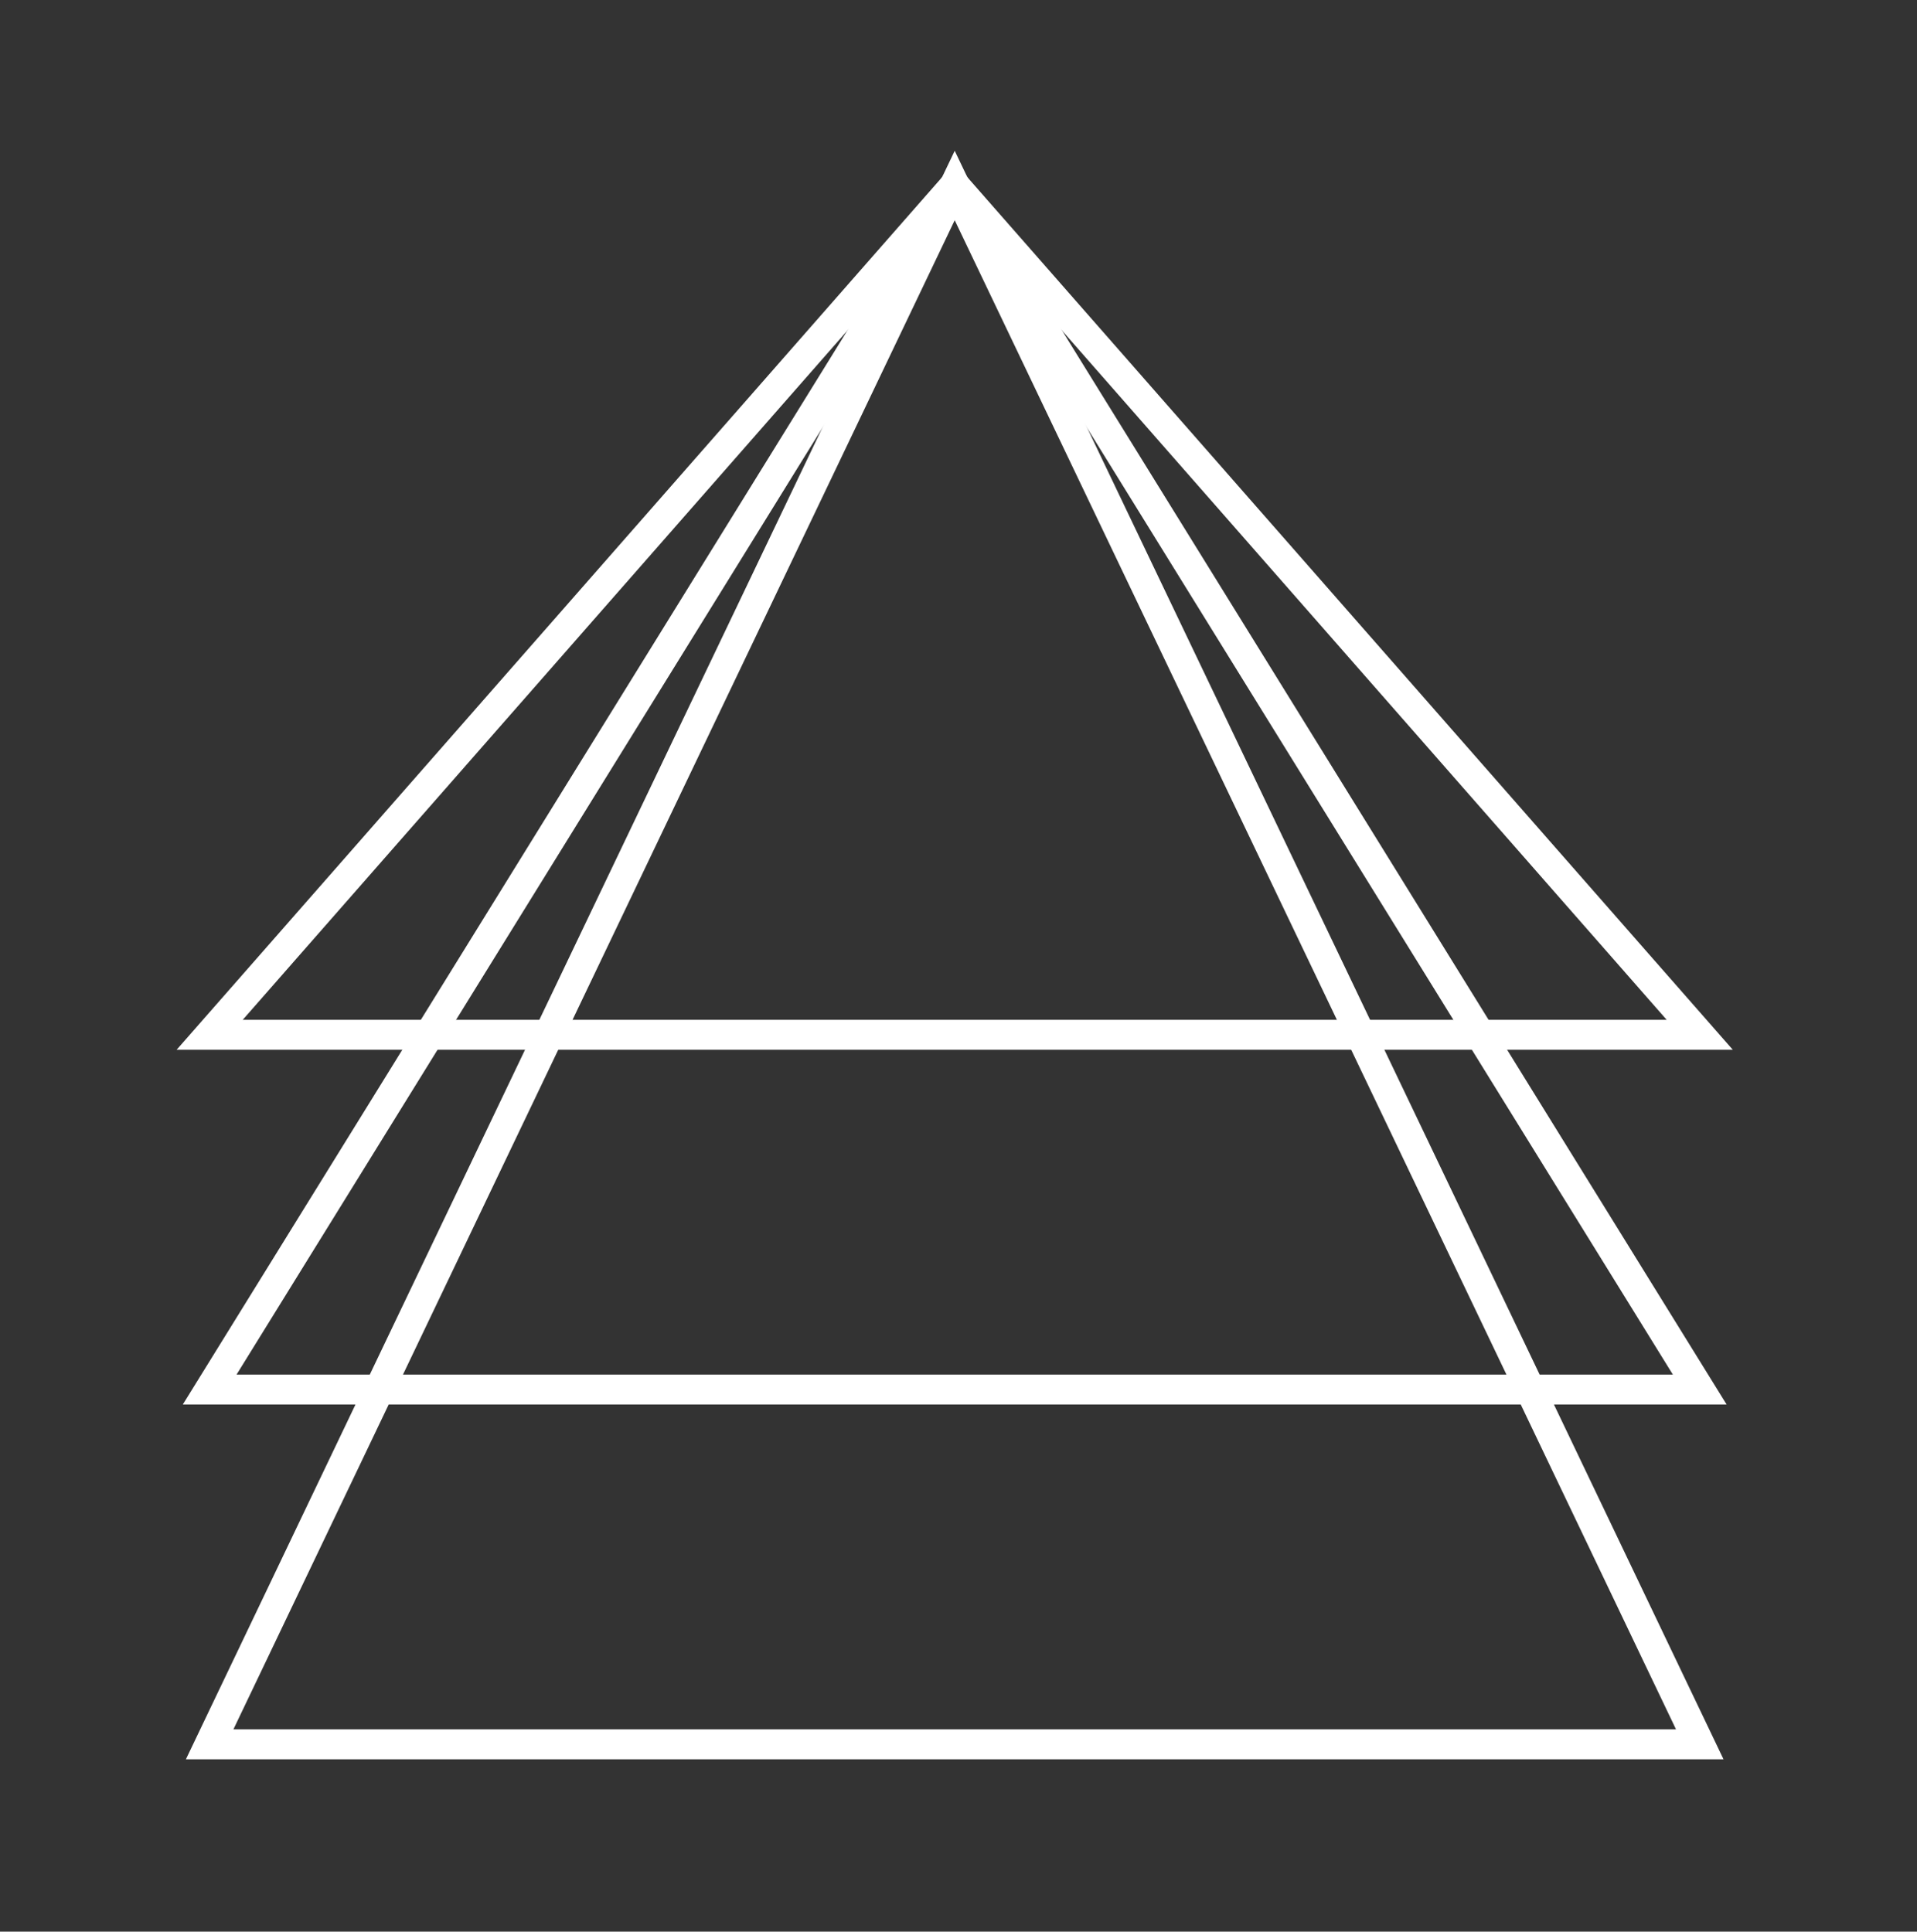 <svg width="128" height="129" viewBox="0 0 128 129" fill="none" stroke="#FFFFFF" xmlns="http://www.w3.org/2000/svg">
<rect x="0" y="0" width="128" height="129" fill="#333333" stroke="none"/>
<path fill="none" d="M113.494 116.489L63.747 12.388L14 116.489H113.494Z" stroke="#FFFFFF" stroke-width="2" stroke-miterlimit="10"/>
<path fill="none" d="M113.494 69.107L63.747 12.388L14 69.107H113.494Z" stroke="#FFFFFF" stroke-width="2" stroke-miterlimit="10"/>
<path fill="none" d="M113.494 92.798L63.747 12.388L14 92.798H113.494Z" stroke="#FFFFFF" stroke-width="2" stroke-miterlimit="10"/>
</svg>
